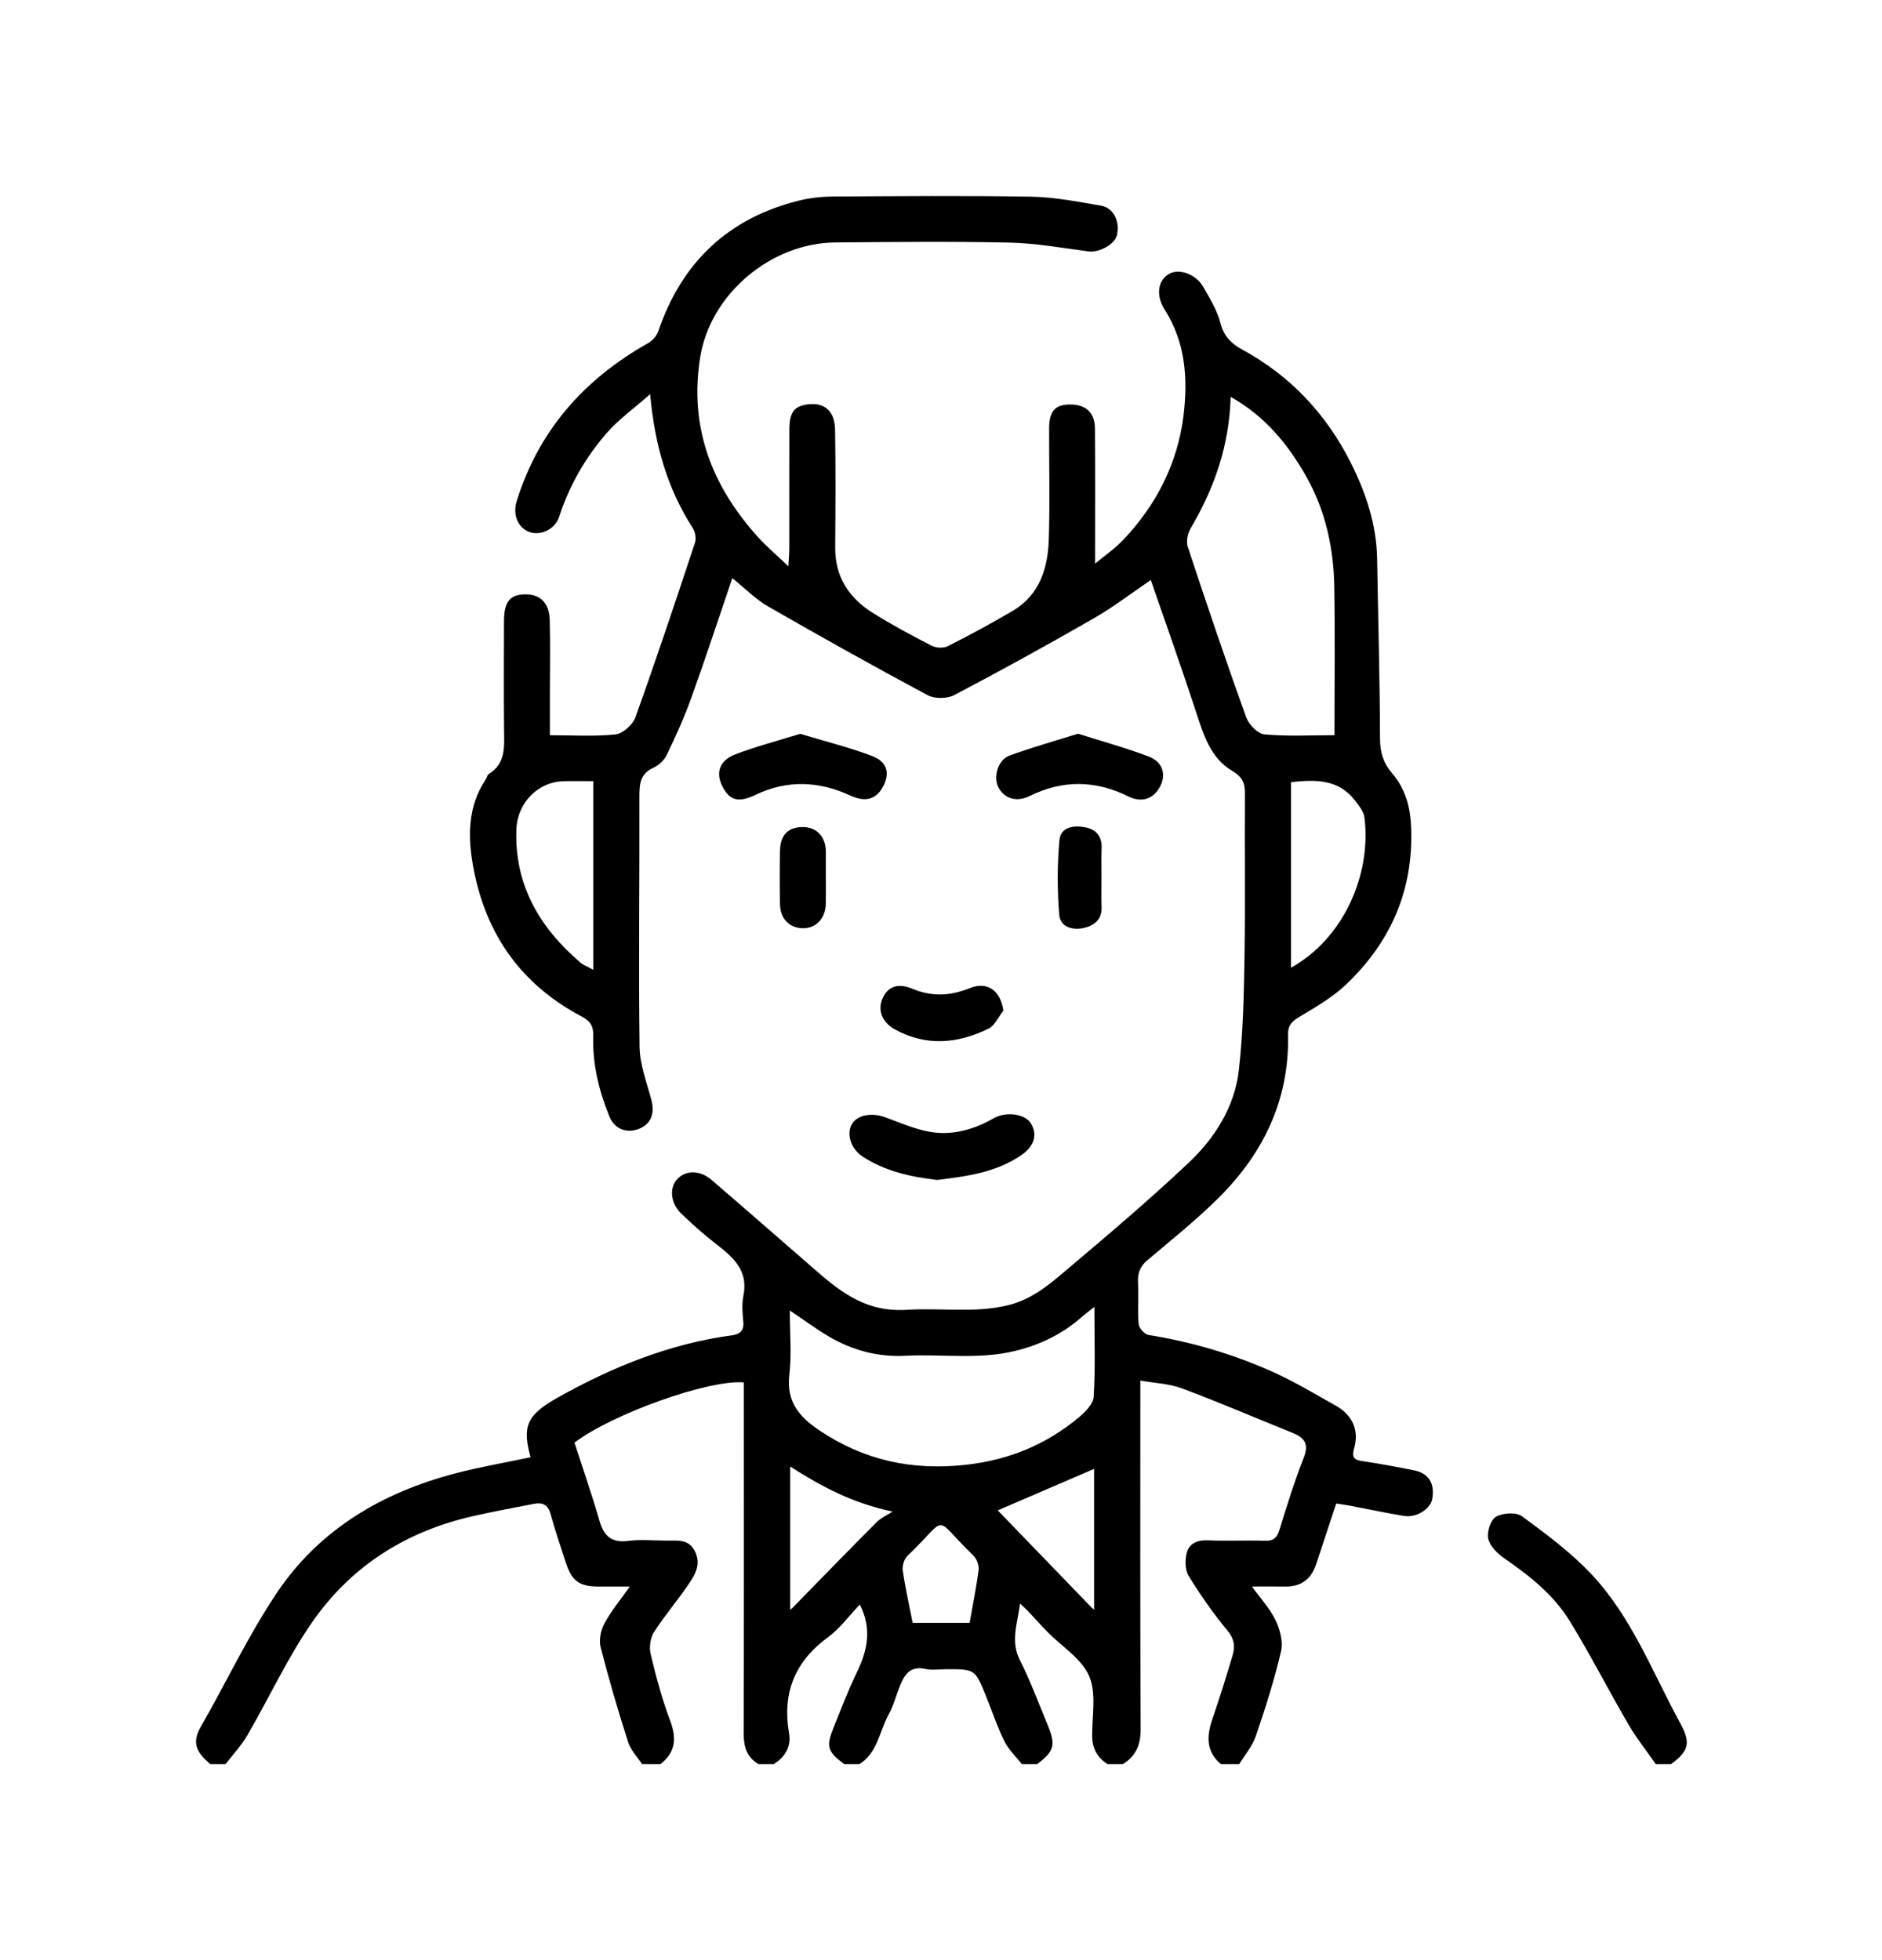 <svg width="96" height="100" viewBox="0 0 96 100" fill="none" xmlns="http://www.w3.org/2000/svg">
<path d="M10.723 90C10.053 89.416 9.751 88.951 10.244 88.092C11.551 85.813 12.674 83.413 14.137 81.241C16.305 78.021 19.499 76.144 23.221 75.169C24.486 74.837 25.781 74.617 27.064 74.346C26.639 72.791 26.84 72.204 28.436 71.308C31.211 69.748 34.137 68.559 37.324 68.126C37.731 68.071 37.959 67.901 37.915 67.433C37.874 66.995 37.833 66.534 37.92 66.109C38.189 64.795 37.374 64.118 36.487 63.434C35.878 62.964 35.304 62.445 34.748 61.912C34.214 61.402 34.135 60.63 34.517 60.187C34.942 59.695 35.683 59.673 36.285 60.188C37.884 61.557 39.466 62.948 41.057 64.327C42.3 65.404 43.497 66.567 45.24 66.792C45.59 66.837 45.95 66.843 46.303 66.821C47.99 66.716 49.68 66.997 51.376 66.6C52.664 66.297 53.572 65.492 54.503 64.704C56.583 62.946 58.663 61.182 60.642 59.312C61.985 58.043 62.984 56.454 63.195 54.582C63.415 52.638 63.451 50.668 63.483 48.709C63.527 45.975 63.483 43.241 63.503 40.508C63.507 39.952 63.392 39.644 62.84 39.318C61.756 38.678 61.391 37.491 61.014 36.336C60.281 34.087 59.484 31.86 58.702 29.591C57.717 30.259 56.802 30.966 55.809 31.537C53.458 32.888 51.082 34.198 48.681 35.46C48.317 35.651 47.678 35.659 47.319 35.467C44.578 34 41.864 32.482 39.169 30.932C38.538 30.568 38.011 30.023 37.355 29.496C36.652 31.56 35.984 33.599 35.258 35.617C34.905 36.601 34.47 37.558 34.018 38.502C33.887 38.775 33.609 39.043 33.332 39.168C32.629 39.486 32.614 40.033 32.615 40.685C32.627 44.928 32.569 49.171 32.624 53.413C32.636 54.322 32.997 55.231 33.23 56.131C33.41 56.826 33.196 57.359 32.58 57.596C31.959 57.834 31.345 57.604 31.082 56.954C30.556 55.653 30.218 54.3 30.262 52.886C30.278 52.391 30.151 52.114 29.687 51.869C26.623 50.255 24.797 47.716 24.156 44.315C23.855 42.721 23.836 41.172 24.783 39.752C24.839 39.669 24.854 39.535 24.928 39.49C25.818 38.944 25.719 38.076 25.712 37.217C25.695 35.369 25.702 33.52 25.709 31.672C25.712 30.699 26.017 30.329 26.785 30.323C27.562 30.316 28.017 30.754 28.041 31.643C28.075 32.866 28.05 34.09 28.05 35.314C28.05 36.014 28.05 36.715 28.05 37.508C29.184 37.508 30.301 37.582 31.397 37.467C31.77 37.428 32.275 36.976 32.41 36.602C33.47 33.65 34.461 30.673 35.449 27.695C35.52 27.479 35.47 27.147 35.345 26.953C34.055 24.946 33.398 22.738 33.165 20.108C32.338 20.838 31.554 21.395 30.941 22.101C29.854 23.351 29.038 24.78 28.52 26.372C28.309 27.02 27.54 27.359 26.97 27.128C26.397 26.895 26.149 26.234 26.356 25.569C27.479 21.956 29.798 19.344 33.059 17.506C33.28 17.382 33.498 17.135 33.579 16.898C34.773 13.394 37.129 11.142 40.731 10.24C41.295 10.098 41.891 10.03 42.473 10.027C45.858 10.006 49.243 9.975 52.626 10.035C53.811 10.056 54.997 10.294 56.172 10.495C56.813 10.605 57.146 11.33 56.967 12.019C56.845 12.484 56.051 12.895 55.529 12.827C54.193 12.652 52.854 12.408 51.513 12.378C48.546 12.313 45.577 12.345 42.609 12.369C39.34 12.396 36.235 14.985 35.716 18.227C35.147 21.786 36.3 24.774 38.649 27.383C39.088 27.87 39.594 28.297 40.216 28.893C40.24 28.419 40.263 28.174 40.263 27.93C40.265 25.925 40.258 23.92 40.265 21.916C40.268 20.971 40.553 20.69 41.295 20.622C42.08 20.549 42.58 20.99 42.596 21.922C42.63 23.926 42.617 25.931 42.603 27.936C42.592 29.418 43.297 30.495 44.498 31.253C45.474 31.868 46.496 32.414 47.522 32.943C47.747 33.059 48.126 33.078 48.345 32.967C49.463 32.402 50.568 31.806 51.648 31.171C53.05 30.347 53.458 28.966 53.501 27.471C53.556 25.599 53.511 23.723 53.516 21.848C53.519 20.992 53.811 20.652 54.527 20.637C55.37 20.619 55.845 21.027 55.852 21.86C55.87 24.138 55.858 26.415 55.858 28.757C56.324 28.367 56.865 27.996 57.306 27.531C58.99 25.755 60.069 23.629 60.368 21.219C60.598 19.37 60.488 17.496 59.42 15.814C58.929 15.041 59.076 14.284 59.645 13.968C60.155 13.684 61.005 13.984 61.38 14.641C61.717 15.231 62.087 15.833 62.253 16.479C62.425 17.148 62.794 17.522 63.356 17.828C65.829 19.172 67.674 21.146 68.922 23.645C69.679 25.162 70.216 26.771 70.246 28.505C70.298 31.564 70.386 34.623 70.394 37.683C70.396 38.375 70.561 38.924 70.994 39.428C71.687 40.236 71.945 41.162 71.984 42.236C72.099 45.427 70.933 48.068 68.663 50.227C67.976 50.881 67.121 51.372 66.299 51.866C65.907 52.101 65.691 52.298 65.702 52.797C65.774 56.062 64.477 58.786 62.218 61.053C61.062 62.214 59.769 63.24 58.517 64.303C58.141 64.622 58.026 64.975 58.05 65.45C58.086 66.151 58.02 66.859 58.083 67.556C58.102 67.76 58.39 68.075 58.591 68.108C60.819 68.464 62.964 69.1 65.011 70.03C66.082 70.516 67.096 71.132 68.125 71.706C68.986 72.186 69.337 72.955 69.074 73.89C68.947 74.344 69.056 74.48 69.501 74.543C70.375 74.668 71.243 74.837 72.11 75.007C72.871 75.155 73.198 75.675 73.059 76.465C72.967 76.985 72.254 77.444 71.618 77.339C70.696 77.187 69.781 76.991 68.863 76.817C68.62 76.771 68.374 76.739 68.16 76.705C67.806 77.775 67.472 78.778 67.143 79.783C66.89 80.558 66.375 80.956 65.547 80.941C65.009 80.931 64.47 80.939 63.86 80.939C64.302 81.553 64.78 82.062 65.067 82.662C65.293 83.134 65.46 83.76 65.346 84.246C65.003 85.709 64.544 87.148 64.058 88.572C63.883 89.084 63.502 89.526 63.214 90C62.902 90 62.589 90 62.277 90C61.521 89.362 61.544 88.585 61.834 87.732C62.205 86.64 62.555 85.54 62.879 84.433C63.005 84.003 62.968 83.617 62.624 83.202C61.897 82.323 61.235 81.381 60.638 80.409C60.447 80.097 60.437 79.579 60.538 79.208C60.666 78.739 61.089 78.56 61.62 78.584C62.581 78.626 63.545 78.574 64.506 78.606C64.934 78.62 65.13 78.486 65.258 78.068C65.642 76.821 66.031 75.572 66.507 74.358C66.781 73.66 66.535 73.344 65.936 73.102C64.055 72.344 62.19 71.541 60.29 70.831C59.636 70.587 58.899 70.564 58.168 70.434C58.168 76.458 58.155 82.335 58.184 88.211C58.188 89.014 57.944 89.588 57.278 90C57.017 90 56.757 90 56.497 90C55.972 89.666 55.714 89.2 55.71 88.566C55.703 87.535 55.936 86.386 55.557 85.507C55.173 84.619 54.164 84.004 53.436 83.262C53.093 82.911 52.768 82.543 52.43 82.186C52.322 82.072 52.201 81.97 52.031 81.811C51.898 82.841 51.537 83.73 52.019 84.684C52.55 85.736 52.962 86.847 53.415 87.937C53.871 89.034 53.793 89.326 52.904 90C52.643 90 52.383 90 52.123 90C51.82 89.612 51.444 89.26 51.231 88.828C50.866 88.089 50.607 87.297 50.295 86.531C49.737 85.156 49.735 85.157 48.281 85.157C47.917 85.157 47.541 85.22 47.194 85.144C46.433 84.978 46.138 85.428 45.907 86.005C45.712 86.493 45.58 87.014 45.329 87.471C44.859 88.328 44.767 89.412 43.843 90C43.582 90 43.322 90 43.062 90C42.195 89.349 42.123 89.109 42.537 88.092C42.915 87.162 43.27 86.22 43.708 85.319C44.249 84.204 44.489 83.108 43.86 81.857C43.294 82.45 42.84 83.088 42.24 83.524C40.543 84.76 39.897 86.37 40.249 88.414C40.372 89.129 40.047 89.628 39.468 90C39.208 90 38.948 90 38.687 90C38.098 89.647 37.933 89.121 37.935 88.45C37.952 82.751 37.944 77.052 37.944 71.353C37.944 71.075 37.944 70.798 37.944 70.528C36.159 70.368 31.222 72.139 29.303 73.599C29.732 74.925 30.194 76.249 30.582 77.594C30.809 78.379 31.206 78.724 32.053 78.612C32.667 78.53 33.3 78.596 33.925 78.596C33.977 78.596 34.029 78.595 34.081 78.596C34.612 78.602 35.152 78.525 35.456 79.159C35.762 79.8 35.468 80.312 35.15 80.786C34.583 81.631 33.91 82.407 33.362 83.263C33.173 83.558 33.107 84.036 33.189 84.381C33.462 85.526 33.765 86.673 34.18 87.772C34.521 88.676 34.471 89.393 33.688 90C33.376 90 33.063 90 32.751 90C32.508 89.627 32.169 89.285 32.039 88.876C31.528 87.275 31.051 85.66 30.637 84.032C30.543 83.66 30.649 83.159 30.837 82.812C31.181 82.177 31.654 81.613 32.13 80.939C31.527 80.939 31.017 80.94 30.507 80.939C29.544 80.938 29.16 80.651 28.855 79.699C28.591 78.877 28.308 78.06 28.08 77.228C27.947 76.745 27.649 76.642 27.228 76.723C26.188 76.925 25.147 77.118 24.115 77.352C20.736 78.118 17.944 79.876 15.968 82.697C14.686 84.527 13.744 86.593 12.615 88.533C12.309 89.059 11.878 89.513 11.504 90C11.244 90 10.984 90 10.723 90ZM40.307 82.011C40.305 82.049 40.304 82.087 40.302 82.125C40.339 82.096 40.376 82.068 40.413 82.04C41.844 80.579 43.267 79.111 44.711 77.663C44.939 77.435 45.257 77.296 45.533 77.116C43.468 76.686 41.887 75.826 40.307 74.818C40.307 77.284 40.307 79.647 40.307 82.011ZM55.708 82.04C55.745 82.067 55.783 82.093 55.821 82.119C55.817 82.081 55.813 82.043 55.809 82.005C55.809 79.632 55.809 77.259 55.809 74.939C54.078 75.684 52.394 76.41 50.895 77.055C52.4 78.615 54.054 80.328 55.708 82.04ZM62.775 20.244C62.707 22.75 61.935 24.914 60.735 26.952C60.582 27.212 60.497 27.623 60.587 27.896C61.547 30.803 62.528 33.704 63.563 36.585C63.697 36.956 64.152 37.434 64.494 37.465C65.67 37.575 66.861 37.507 68.071 37.507C68.071 34.919 68.102 32.424 68.061 29.931C68.028 27.962 67.616 26.053 66.641 24.328C65.721 22.699 64.563 21.254 62.775 20.244ZM55.824 66.671C55.482 66.945 55.307 67.076 55.144 67.219C54.169 68.073 53.047 68.611 51.788 68.919C49.929 69.375 48.047 69.071 46.178 69.168C44.752 69.243 43.442 68.877 42.23 68.155C41.589 67.772 40.985 67.326 40.288 66.858C40.288 67.989 40.387 69.082 40.263 70.15C40.104 71.514 40.78 72.295 41.8 72.978C44.085 74.508 46.549 75.04 49.3 74.726C51.474 74.478 53.346 73.705 54.998 72.337C55.337 72.057 55.763 71.642 55.787 71.265C55.879 69.821 55.824 68.367 55.824 66.671ZM30.266 39.852C29.727 39.852 29.237 39.842 28.748 39.854C27.42 39.887 26.387 40.977 26.34 42.315C26.241 45.15 27.518 47.313 29.592 49.096C29.764 49.244 29.992 49.324 30.266 49.475C30.266 46.207 30.266 43.085 30.266 39.852ZM65.851 49.373C68.588 47.847 69.962 44.548 69.599 41.699C69.561 41.403 69.325 41.113 69.131 40.858C68.278 39.732 67.088 39.769 65.851 39.904C65.851 43.066 65.851 46.185 65.851 49.373ZM46.555 82.794C47.506 82.794 48.434 82.794 49.459 82.794C49.616 81.901 49.803 81 49.917 80.089C49.947 79.856 49.821 79.522 49.649 79.356C47.497 77.283 48.471 77.297 46.278 79.388C46.11 79.549 46.015 79.9 46.05 80.138C46.181 81.024 46.379 81.9 46.555 82.794Z" fill="black"/>
<path d="M84.462 90C83.993 89.327 83.477 88.681 83.066 87.975C82.05 86.231 81.132 84.43 80.078 82.711C79.255 81.367 78.028 80.393 76.734 79.502C76.384 79.261 76 78.881 75.915 78.501C75.838 78.156 76.036 77.536 76.309 77.379C76.656 77.18 77.339 77.138 77.636 77.356C78.867 78.26 80.112 79.187 81.157 80.29C83.222 82.47 84.281 85.294 85.694 87.887C86.262 88.928 86.153 89.312 85.243 90C84.982 90 84.722 90 84.462 90Z" fill="black"/>
<path d="M47.796 60.198C46.468 60.043 45.173 59.762 44.022 59.019C43.422 58.633 43.169 57.901 43.436 57.383C43.692 56.886 44.451 56.745 45.141 56.995C45.983 57.301 46.832 57.688 47.706 57.781C48.735 57.891 49.749 57.588 50.68 57.055C51.335 56.68 52.276 56.838 52.571 57.291C52.944 57.865 52.762 58.471 52.115 58.919C50.817 59.819 49.321 60.012 47.796 60.198Z" fill="black"/>
<path d="M40.816 37.437C42.074 37.817 43.312 38.124 44.495 38.573C45.276 38.869 45.409 39.482 45.025 40.167C44.653 40.828 44.081 40.913 43.364 40.582C41.776 39.847 40.151 39.778 38.541 40.55C37.679 40.963 37.21 40.849 36.843 40.107C36.495 39.404 36.702 38.789 37.529 38.476C38.575 38.08 39.663 37.795 40.816 37.437Z" fill="black"/>
<path d="M54.986 37.431C56.224 37.824 57.43 38.154 58.594 38.596C59.318 38.87 59.501 39.523 59.171 40.135C58.827 40.774 58.232 40.965 57.552 40.629C55.876 39.802 54.204 39.779 52.523 40.611C51.845 40.947 51.194 40.739 50.904 40.116C50.667 39.609 50.92 38.76 51.48 38.553C52.604 38.14 53.76 37.817 54.986 37.431Z" fill="black"/>
<path d="M51.182 51.555C50.934 51.87 50.752 52.317 50.428 52.476C48.862 53.245 47.255 53.396 45.657 52.523C45.003 52.166 44.753 51.548 45.016 50.944C45.281 50.337 45.789 50.129 46.547 50.446C47.542 50.861 48.478 50.812 49.467 50.412C50.361 50.05 51.03 50.529 51.182 51.555Z" fill="black"/>
<path d="M56.187 44.809C56.187 45.303 56.173 45.798 56.191 46.291C56.213 46.92 55.805 47.217 55.303 47.338C54.732 47.475 54.084 47.304 54.032 46.678C53.927 45.417 53.928 44.133 54.039 42.873C54.102 42.165 54.806 42.095 55.386 42.213C55.893 42.316 56.216 42.663 56.193 43.249C56.172 43.769 56.188 44.289 56.187 44.809Z" fill="black"/>
<path d="M42.127 44.707C42.127 45.176 42.135 45.644 42.124 46.112C42.108 46.849 41.632 47.355 40.97 47.357C40.285 47.358 39.801 46.88 39.787 46.14C39.77 45.23 39.768 44.319 39.787 43.408C39.804 42.574 40.221 42.176 41.002 42.196C41.682 42.213 42.128 42.715 42.127 43.459C42.126 43.875 42.127 44.291 42.127 44.707Z" fill="black"/>
</svg>

